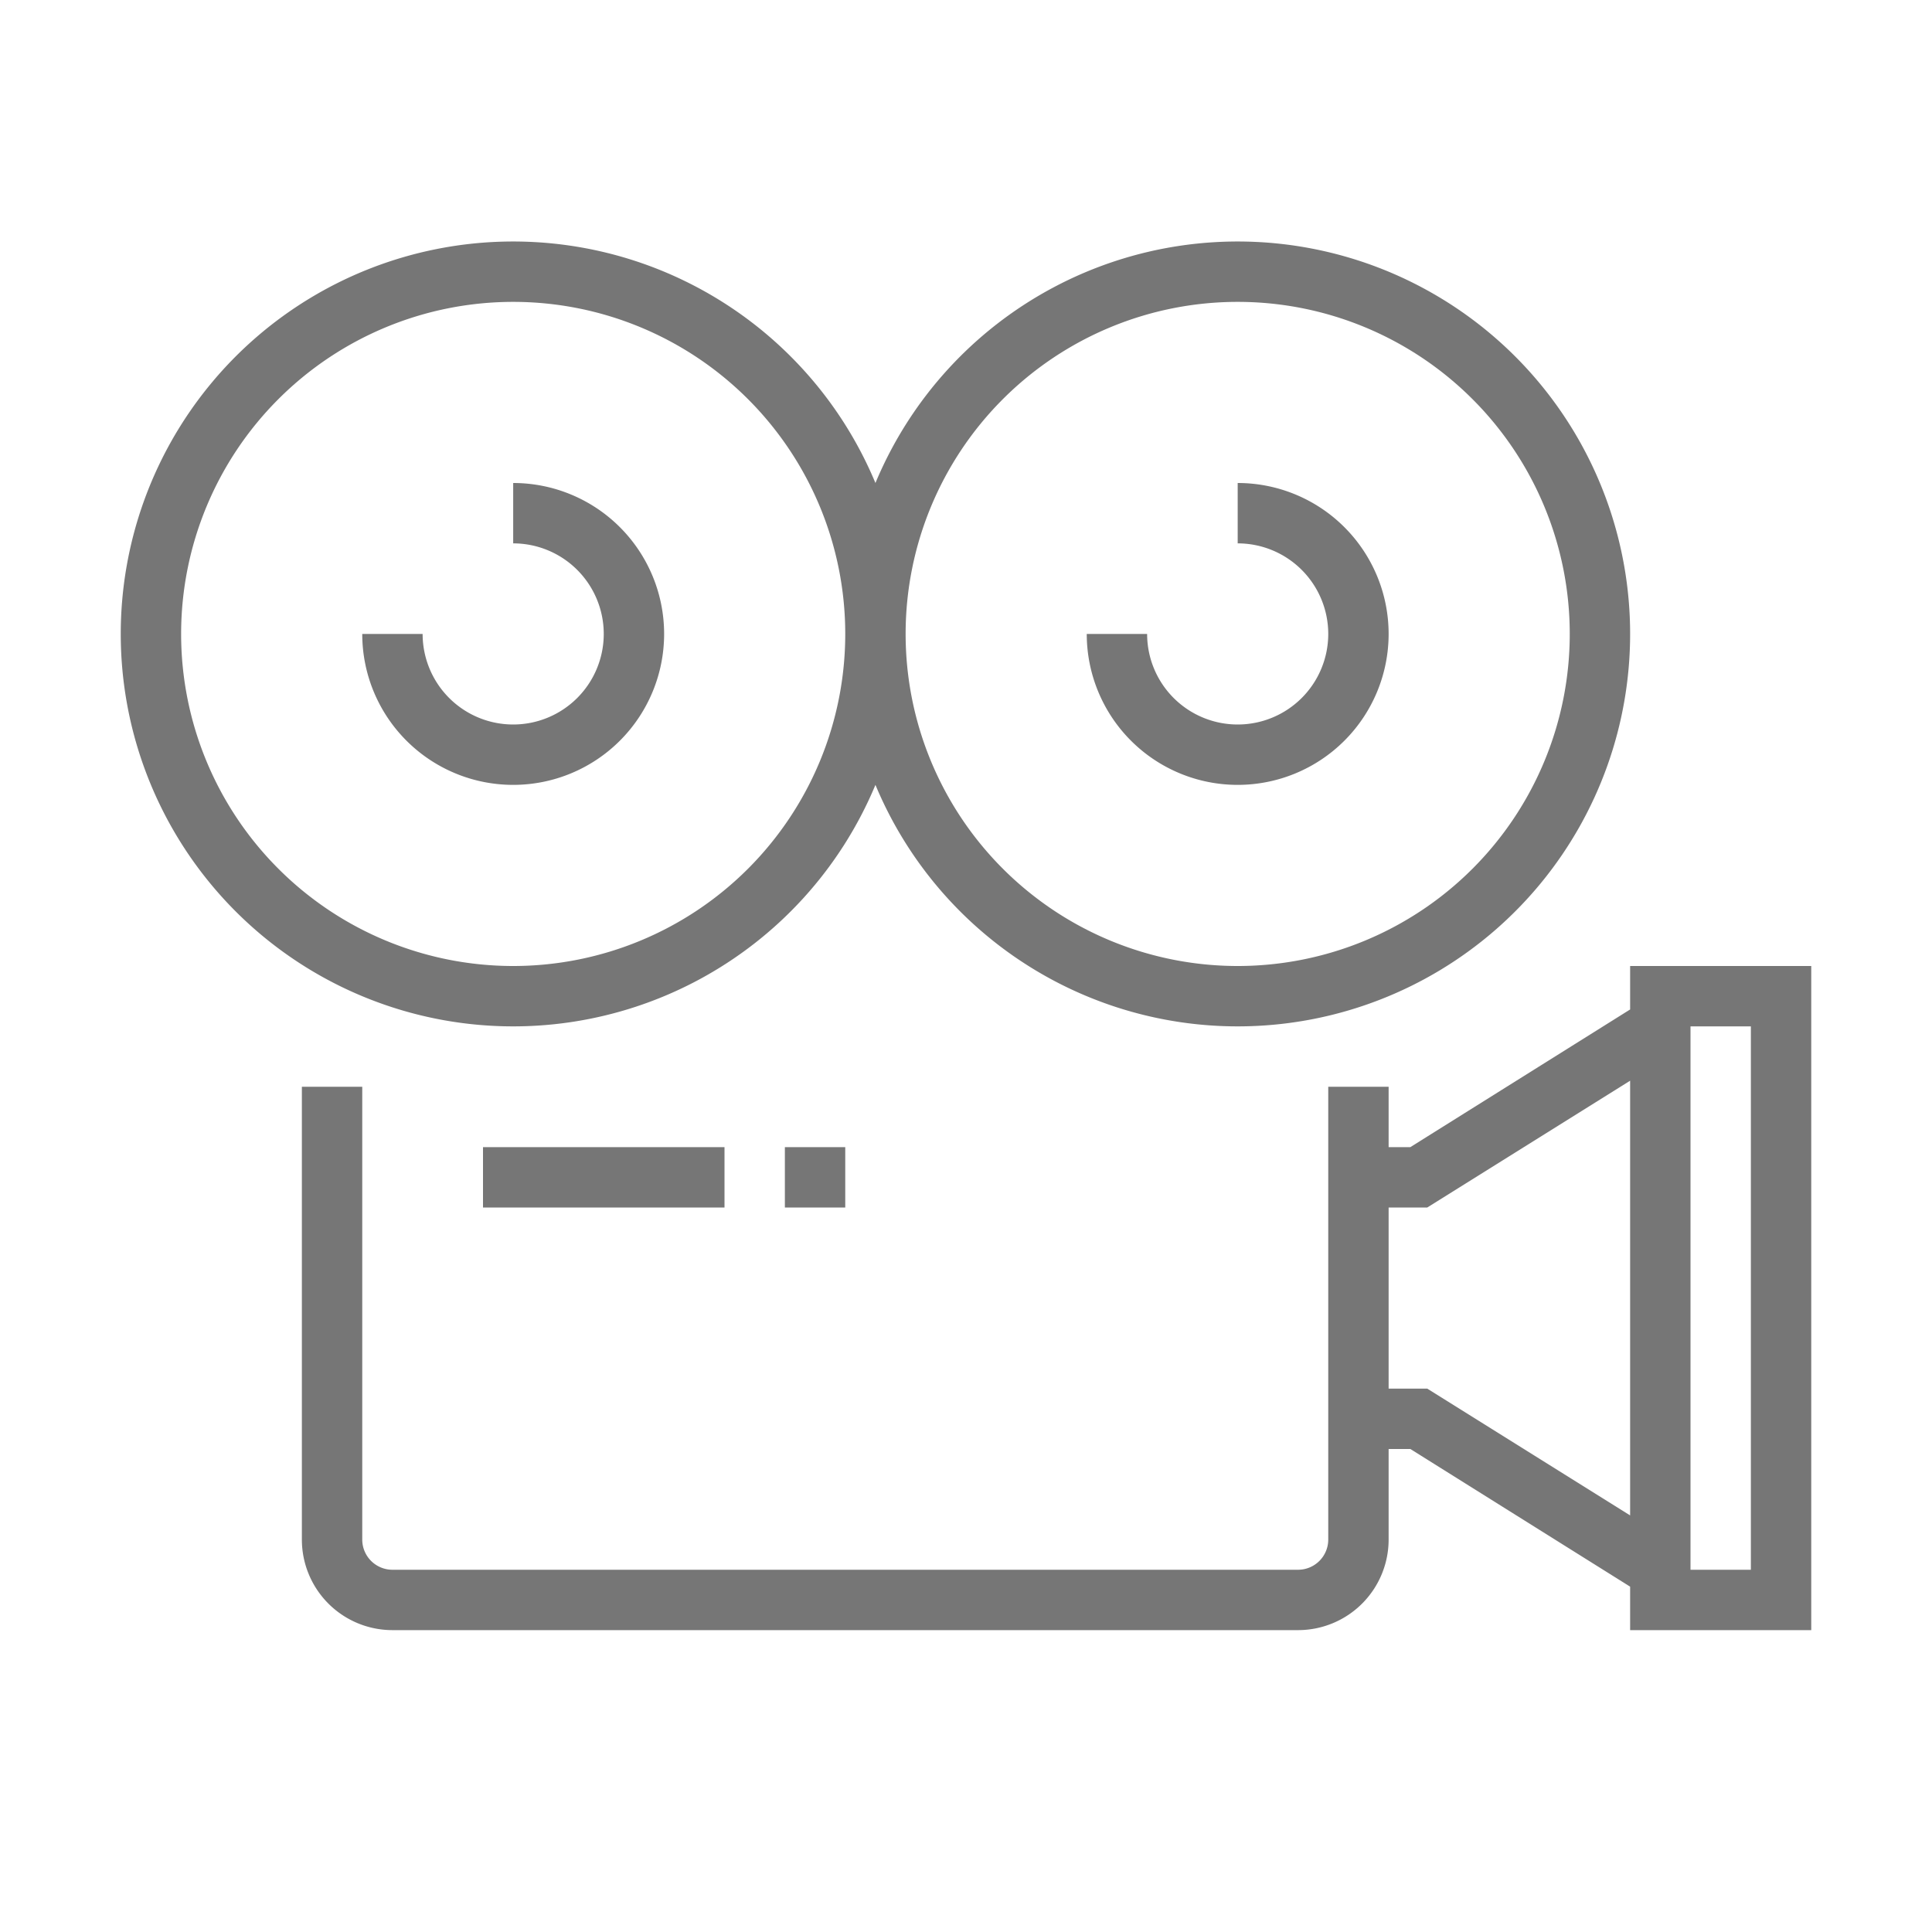 <?xml version="1.0" encoding="UTF-8" standalone="no"?><svg xmlns="http://www.w3.org/2000/svg" fill="#767676" viewBox="0 0 32 32"><path d="M14.5 13a6.5 6.5 0 1 0 0-5 6.5 6.5 0 1 0 0 5zm6-8a5.5 5.5 0 1 1-5.5 5.5A5.5 5.5 0 0 1 20.5 5zM3 10.5A5.5 5.5 0 1 1 8.5 16 5.5 5.5 0 0 1 3 10.5zM8.5 13A2.5 2.5 0 0 1 6 10.5h1A1.5 1.5 0 1 0 8.5 9V8a2.5 2.5 0 0 1 0 5zm9.5-2.5h1A1.5 1.5 0 1 0 20.5 9V8a2.5 2.5 0 1 1-2.5 2.5zM8 19h4v1H8zm5 0h1v1h-1zm14-3v.72L23.36 19H23v-1h-1v7.5a.5.5 0 0 1-.5.5h-15a.5.5 0 0 1-.5-.5V18H5v7.5A1.5 1.5 0 0 0 6.5 27h15a1.5 1.5 0 0 0 1.5-1.5V24h.36L27 26.28V27h3V16zm-3.36 7H23v-3h.64L27 17.9v7.2zM29 26h-1v-9h1z" /></svg>